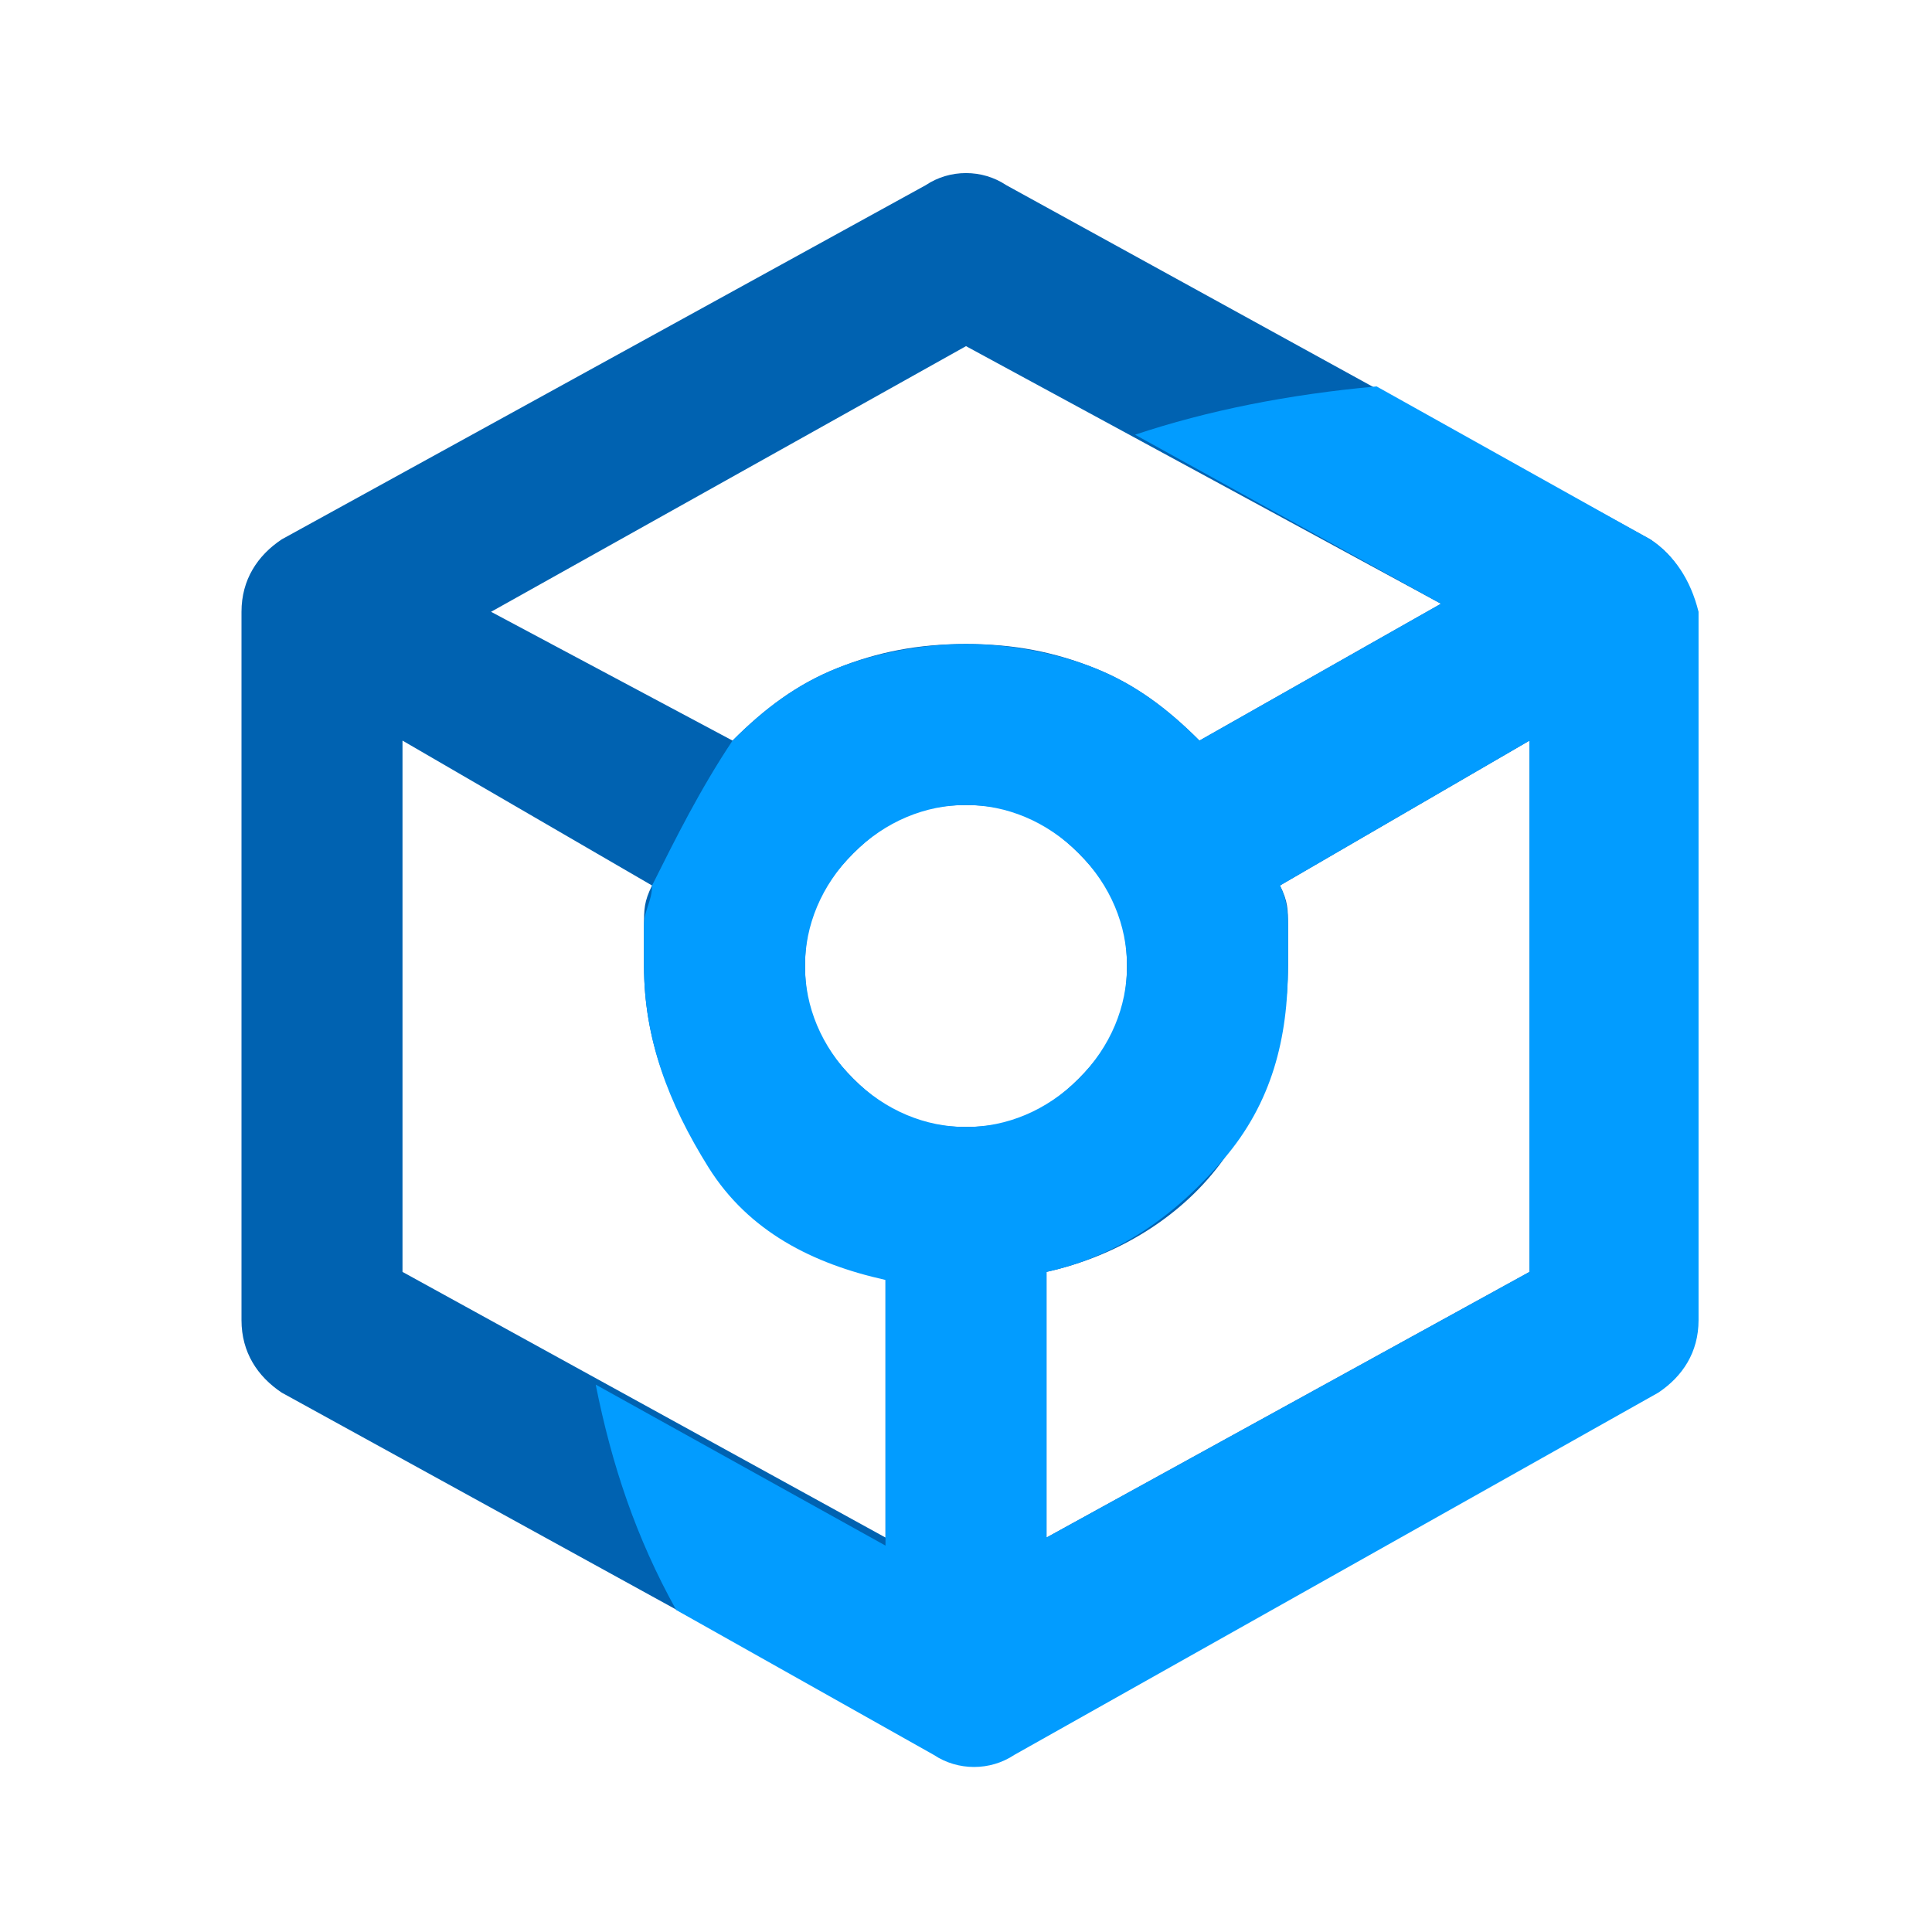 <?xml version="1.0" encoding="utf-8"?>
<!-- Generator: Adobe Illustrator 28.1.0, SVG Export Plug-In . SVG Version: 6.00 Build 0)  -->
<svg version="1.1" id="Layer_1" xmlns="http://www.w3.org/2000/svg" xmlns:xlink="http://www.w3.org/1999/xlink" x="0px" y="0px"
	 viewBox="0 0 24 24" style="enable-background:new 0 0 24 24;" xml:space="preserve">
<style type="text/css">
	.st0{fill:#0062B1;}
	.st1{fill:#029CFF;}
</style>
<path class="st0" d="M11.5,21.7l-8-4.4C3.2,17.1,3,16.8,3,16.4V7.6c0-0.4,0.2-0.7,0.5-0.9l8-4.4c0.3-0.2,0.7-0.2,1,0l8,4.4
	C20.8,6.9,21,7.2,21,7.6v8.8c0,0.4-0.2,0.7-0.5,0.9l-8,4.4C12.2,21.9,11.8,21.9,11.5,21.7z M9.1,9.2c0.4-0.4,0.8-0.7,1.3-0.9
	S11.4,8,12,8s1.1,0.1,1.6,0.3s0.9,0.5,1.3,0.9l3-1.7L12,4.3L6.1,7.6L9.1,9.2z M11,19.1v-3.3c-0.9-0.2-1.6-0.7-2.2-1.4
	C8.3,13.7,8,12.9,8,12c0-0.2,0-0.4,0-0.5c0-0.2,0-0.3,0.1-0.5L5,9.2v6.6L11,19.1z M12,14c0.6,0,1-0.2,1.4-0.6S14,12.6,14,12
	s-0.2-1-0.6-1.4S12.6,10,12,10s-1,0.2-1.4,0.6S10,11.4,10,12s0.2,1,0.6,1.4S11.4,14,12,14z M13,19.1l6-3.3V9.2L15.9,11
	c0.1,0.2,0.1,0.3,0.1,0.5c0,0.2,0,0.3,0,0.5c0,0.9-0.3,1.7-0.8,2.4s-1.3,1.2-2.2,1.4V19.1z"/>
<path class="st1" d="M20.5,6.7l-3.4-1.9c-1.1,0.1-2.1,0.3-3,0.6l3.8,2.1l-3,1.7c-0.4-0.4-0.8-0.7-1.3-0.9S12.5,8,12,8
	s-1.1,0.1-1.6,0.3C9.9,8.5,9.5,8.8,9.1,9.2c-0.4,0.6-0.7,1.2-1,1.8l0,0c0,0.2-0.1,0.3-0.1,0.5s0,0.3,0,0.5c0,0.9,0.3,1.7,0.8,2.5
	s1.3,1.2,2.2,1.4v3.3l-3.6-2c0.2,1,0.5,1.9,1,2.8l3.2,1.8c0.3,0.2,0.7,0.2,1,0l8-4.5c0.3-0.2,0.5-0.5,0.5-0.9V7.6
	C21,7.2,20.8,6.9,20.5,6.7z M12,14c-0.5,0-1-0.2-1.4-0.6S10,12.5,10,12s0.2-1,0.6-1.4S11.5,10,12,10s1,0.2,1.4,0.6S14,11.5,14,12
	s-0.2,1-0.6,1.4S12.5,14,12,14z M19,15.8l-6,3.3v-3.3c0.9-0.2,1.6-0.7,2.2-1.4S16,12.9,16,12c0-0.2,0-0.4,0-0.5s0-0.3-0.1-0.5
	L19,9.2V15.8z"/>
</svg>
